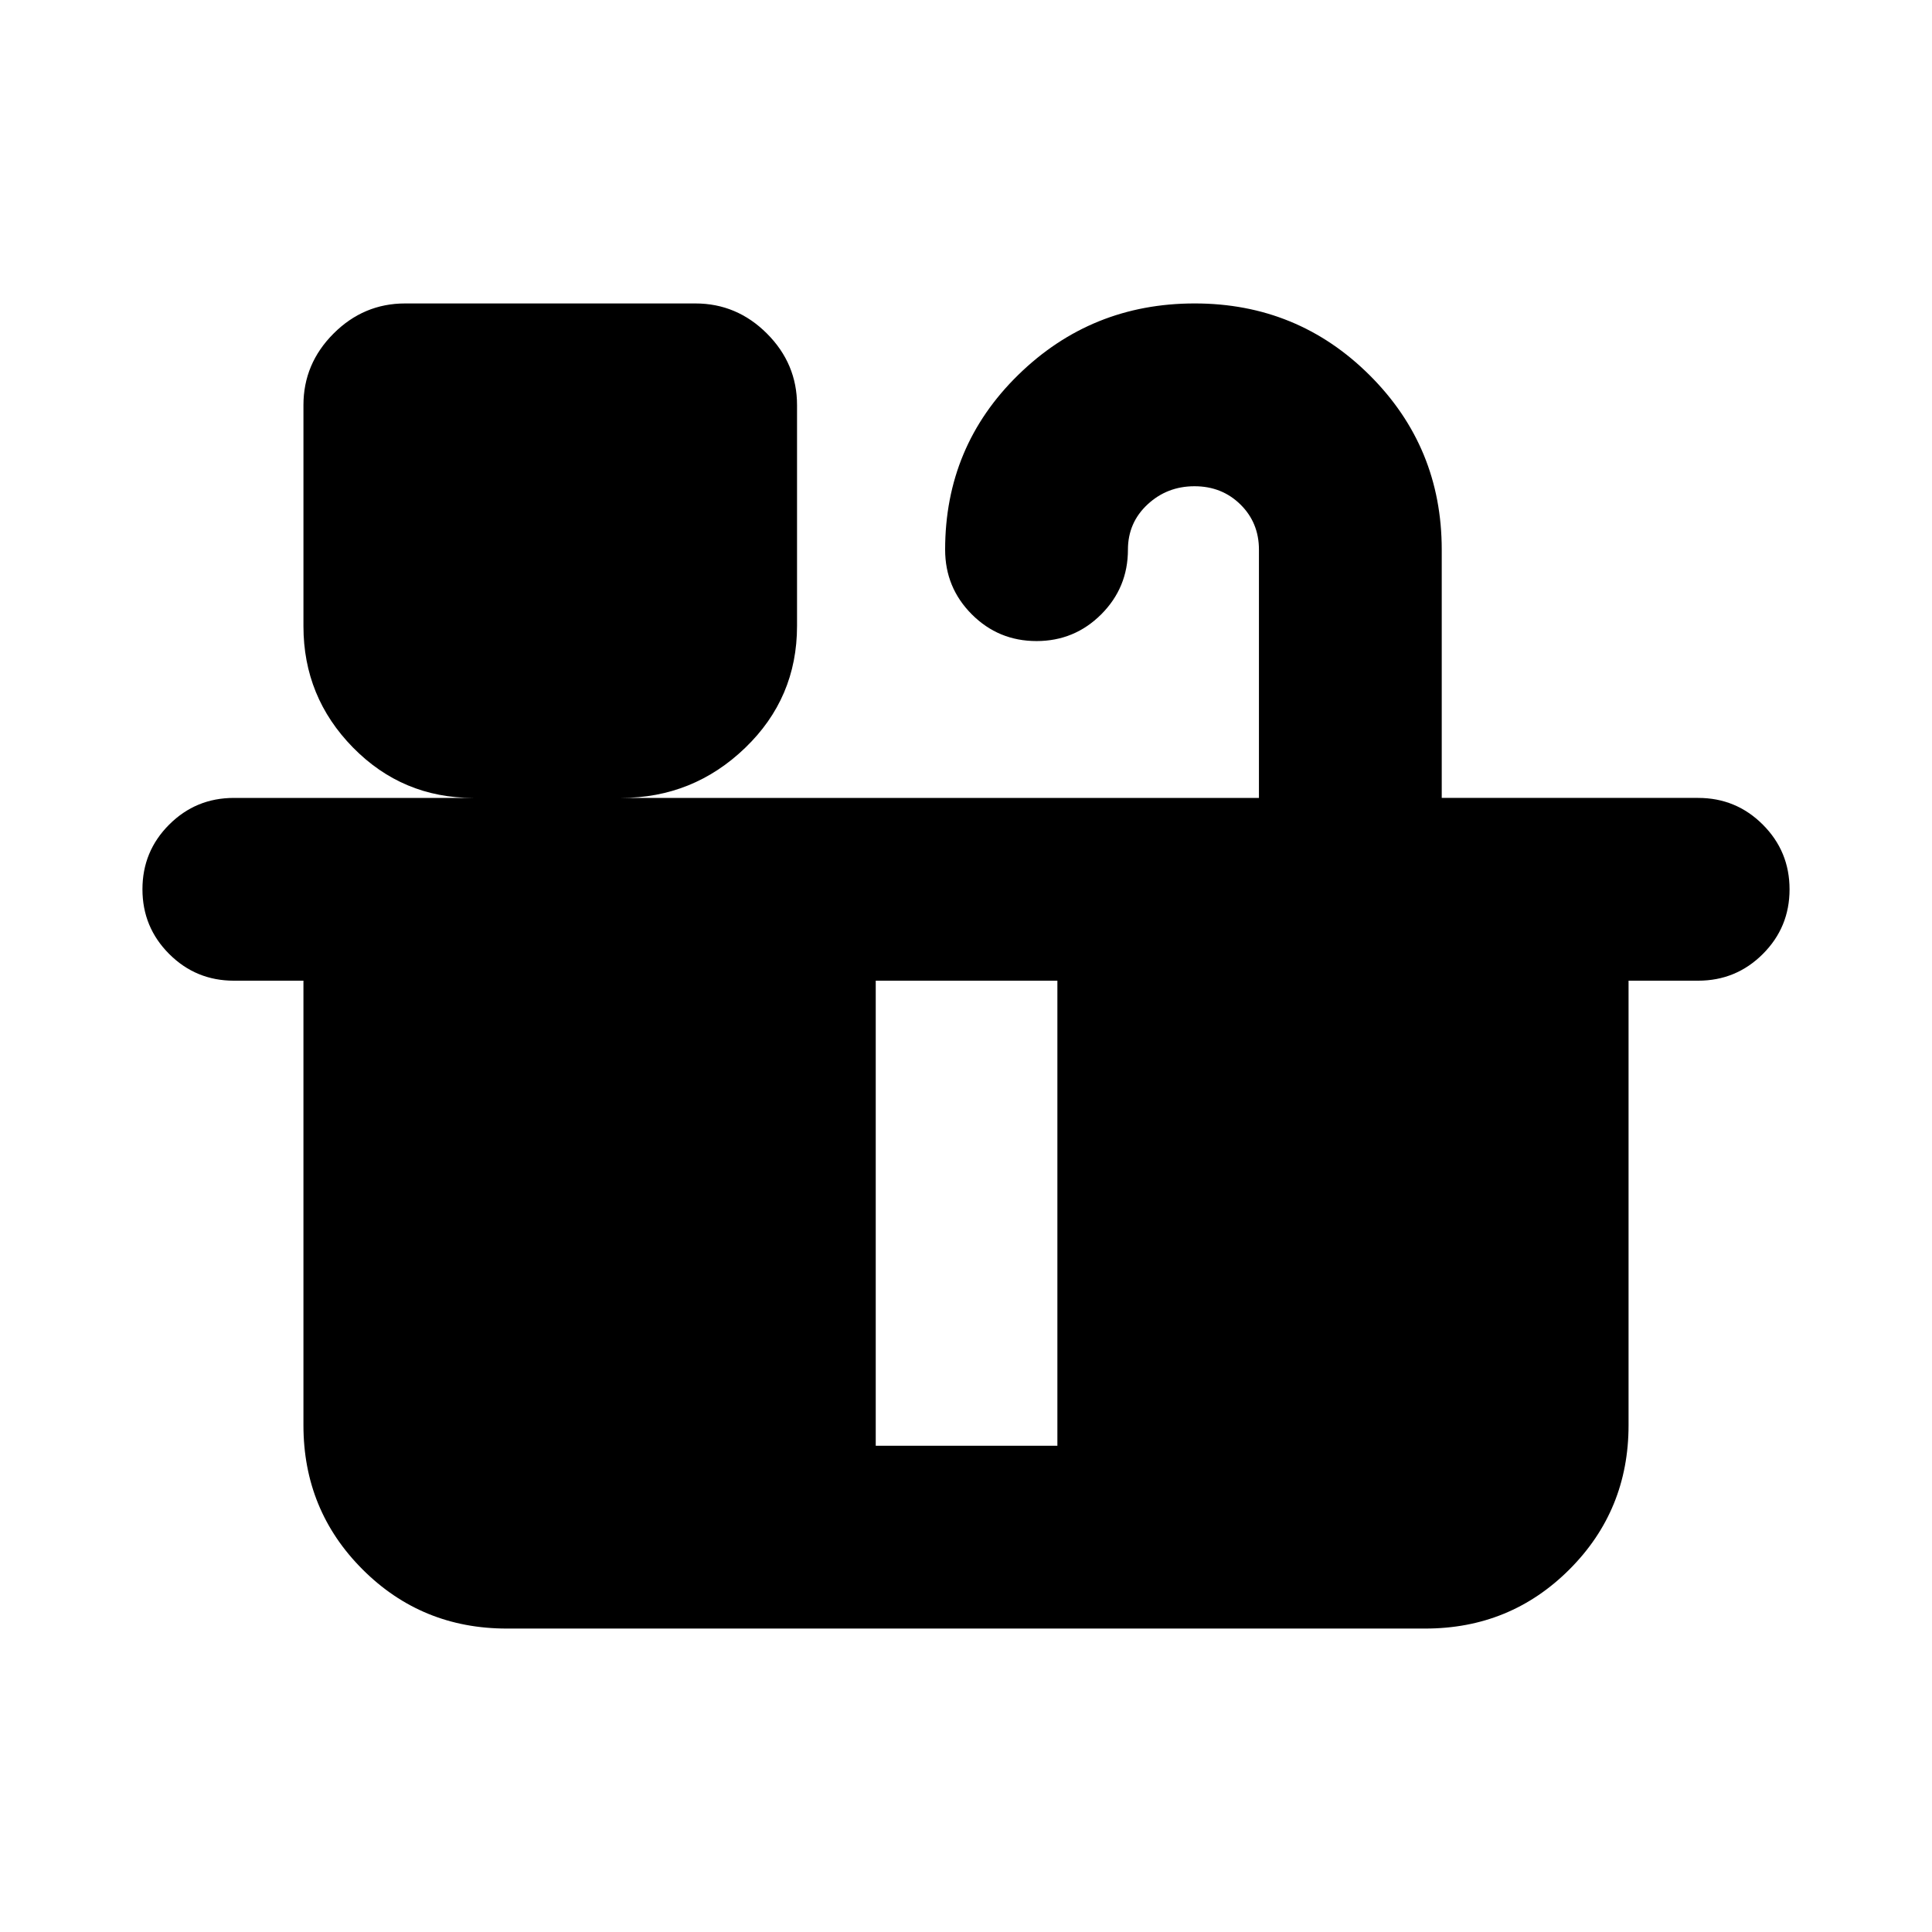 <svg xmlns="http://www.w3.org/2000/svg" height="24" viewBox="0 -960 960 960" width="24"><path d="M515.02-641.46q-18.87 0-32.13-13.27-13.26-13.28-13.26-32.14 0-51.31 36.31-86.83 36.31-35.52 87.69-35.52 51.15 0 86.96 35.69 35.8 35.68 35.8 86.66v123.35H843.8q18.87 0 32.14 13.28 13.28 13.28 13.28 32.15 0 18.87-13.28 32.13-13.27 13.26-32.14 13.26h-34.58v220.92q0 42.24-29.38 71.62-29.38 29.38-71.62 29.38H251.78q-42.24 0-71.62-29.38-29.38-29.38-29.38-71.62V-472.7H116.2q-18.87 0-32.14-13.28-13.28-13.28-13.28-32.15 0-18.87 13.28-32.13 13.27-13.26 32.14-13.26h118.93q-35.15 0-59.75-25.06t-24.6-60.26v-109.88q0-20.58 14.96-35.54t35.54-14.96h144.26q20.59 0 35.55 14.96 14.95 14.96 14.95 35.54v109.78q0 35.77-25.82 60.59-25.83 24.83-61.59 24.83h316.93v-123.35q0-13.4-9.2-22.46-9.21-9.06-22.82-9.06-13.63 0-23.36 9.06-9.72 9.06-9.72 22.46 0 18.86-13.28 32.14-13.28 13.27-32.16 13.27Zm-79.87 399.85h90.26V-472.7h-90.26v231.09Z"/></svg>